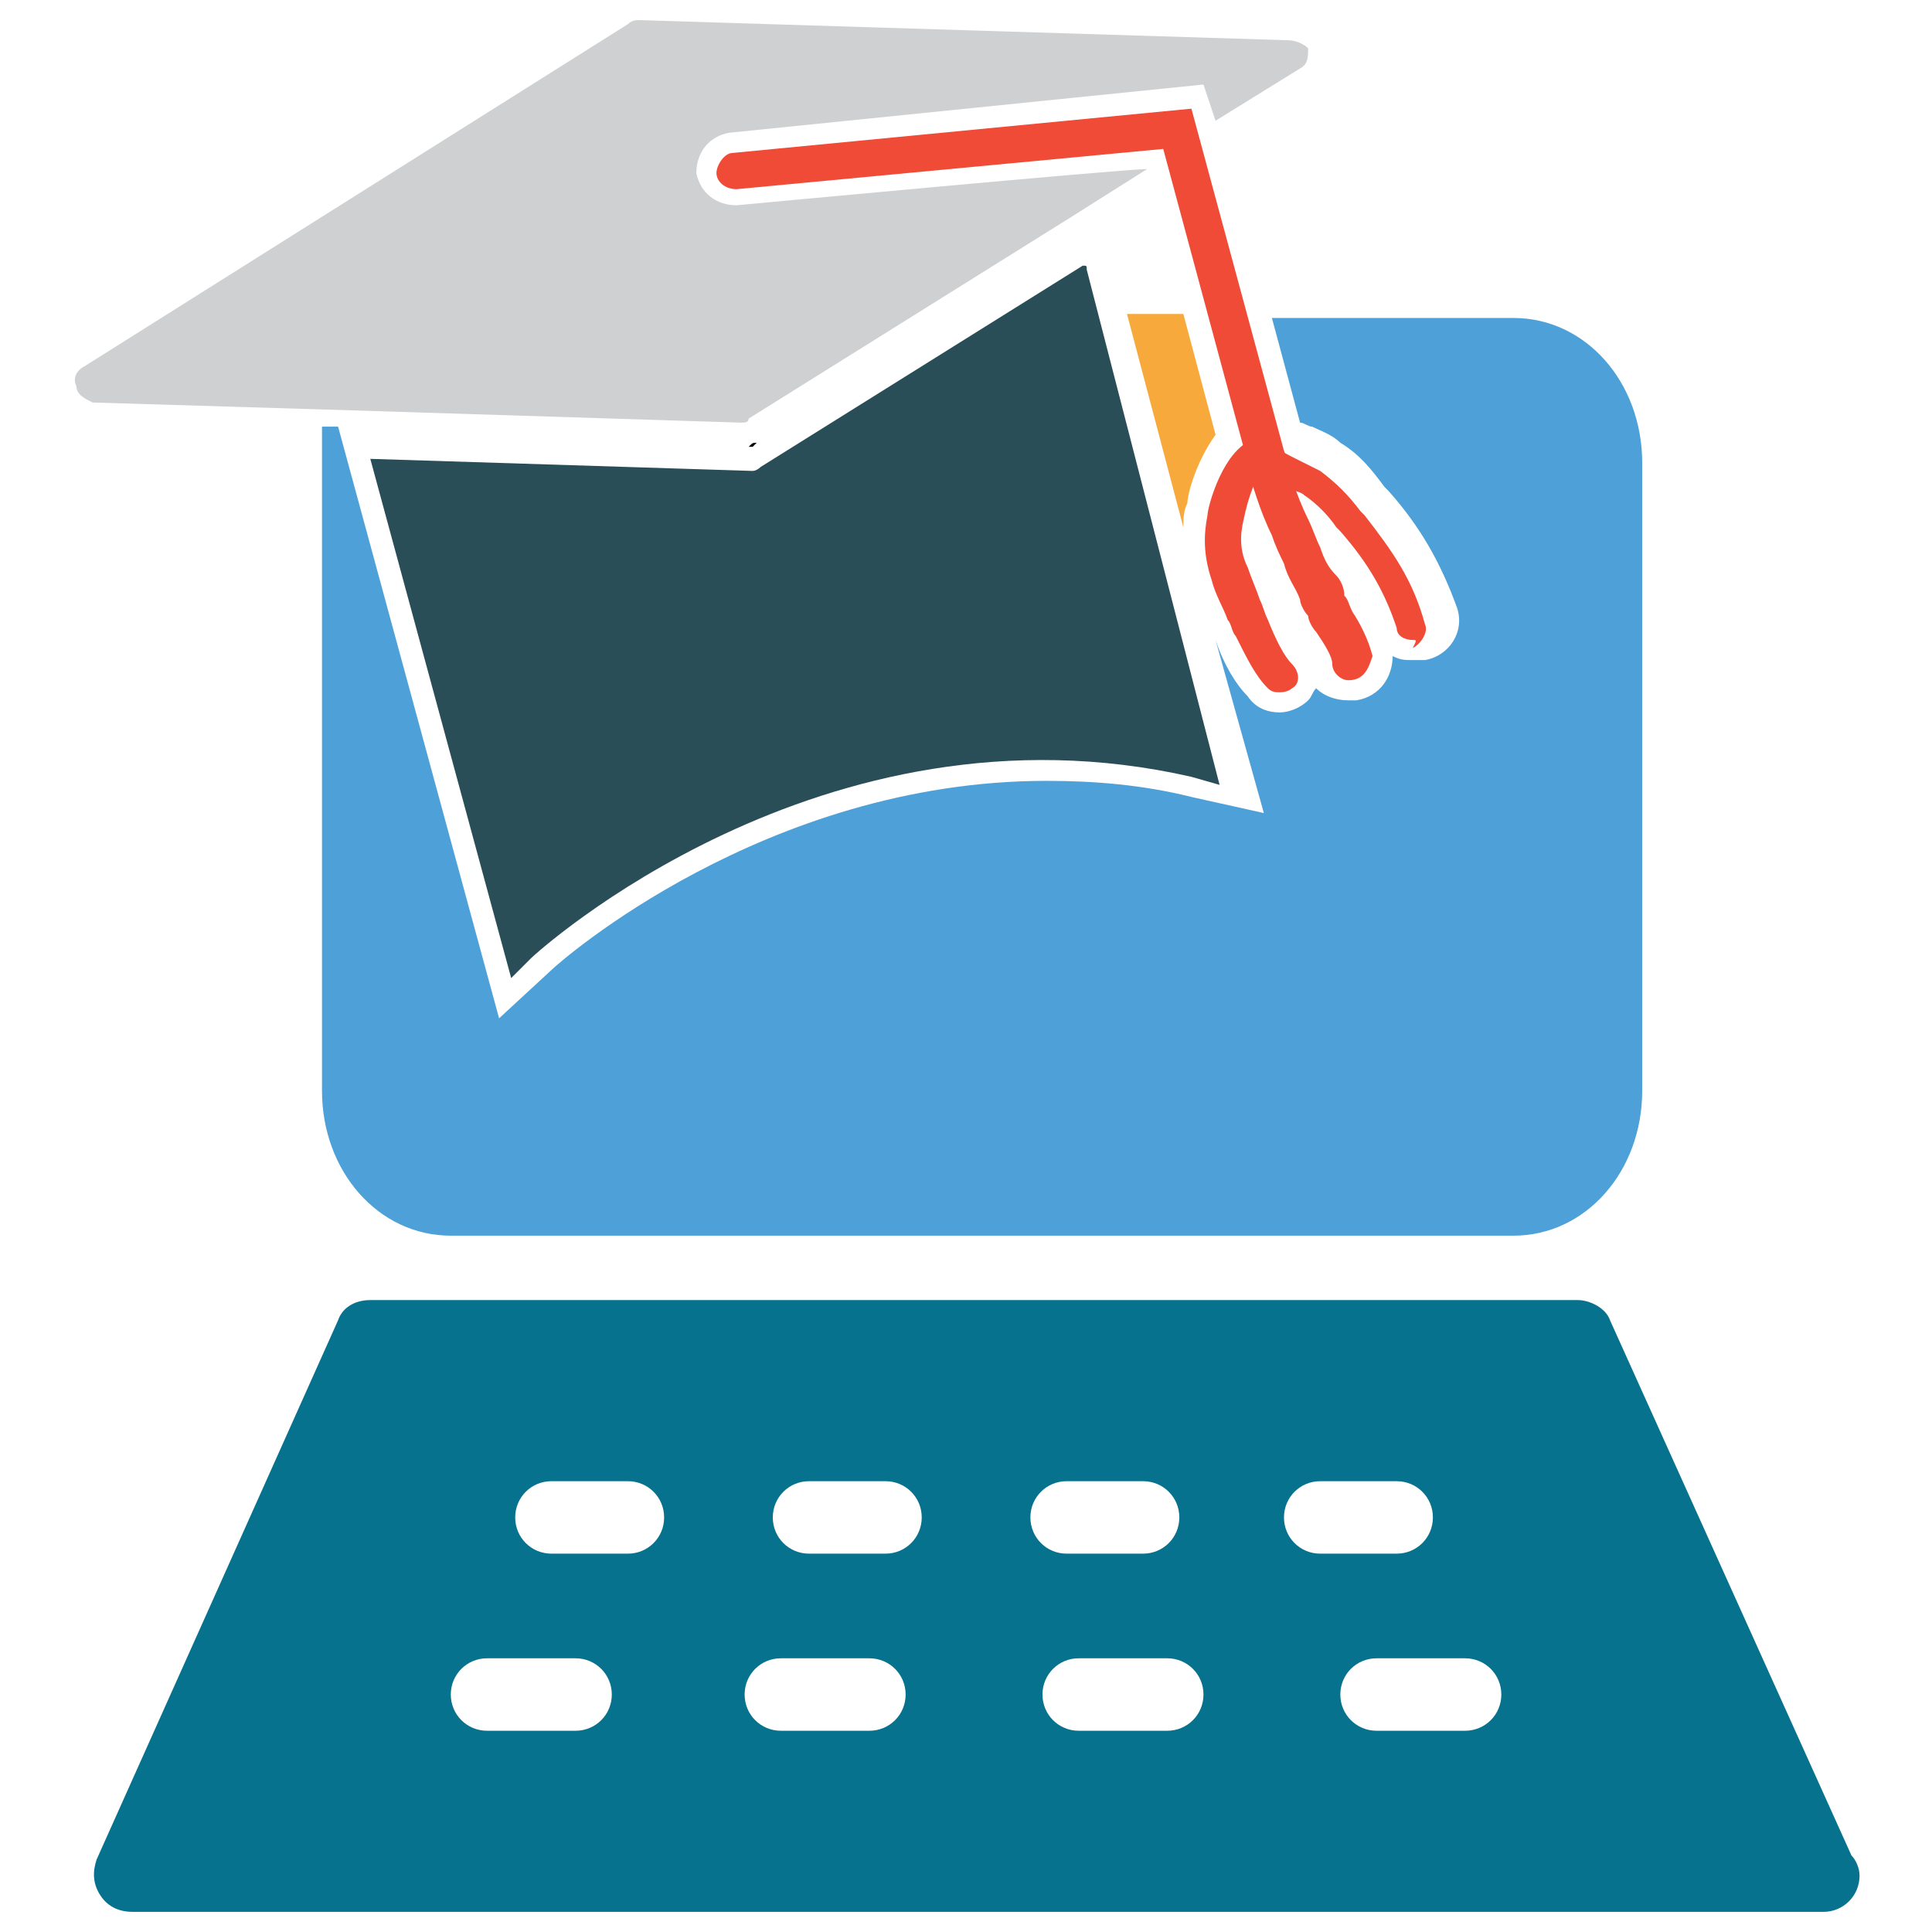 <?xml version="1.0" encoding="utf-8"?>
<!-- Generator: Adobe Illustrator 18.0.0, SVG Export Plug-In . SVG Version: 6.00 Build 0)  -->
<!DOCTYPE svg PUBLIC "-//W3C//DTD SVG 1.1//EN" "http://www.w3.org/Graphics/SVG/1.1/DTD/svg11.dtd">
<svg version="1.1" id="Layer_1" xmlns="http://www.w3.org/2000/svg" xmlns:xlink="http://www.w3.org/1999/xlink" x="0px" y="0px"
	 viewBox="0 0 48 48" enable-background="new 0 0 48 48" xml:space="preserve">
<g>
	<path fill="#294E58" d="M18.7,11.7C18.7,11.7,18.7,11.7,18.7,11.7l-9.5-0.3l3.5,12.9l0.5-0.5c0.1-0.1,7.2-6.6,16.4-4.5l0.7,0.2
		L27,6.7c0-0.1,0-0.1-0.1-0.1l-8,5C18.9,11.6,18.8,11.7,18.7,11.7z"/>
	<path fill="#CFD0D1" d="M18.3,5.1c-0.5,0-0.9-0.3-1-0.8c0-0.5,0.3-0.9,0.8-1l11.8-1.2l0.3,0.9l2.1-1.3c0.2-0.1,0.2-0.3,0.2-0.5
		C32.4,1.1,32.2,1,32,1L15.9,0.5c-0.1,0-0.2,0-0.3,0.1L2.1,9.1C1.9,9.2,1.8,9.4,1.9,9.6C1.9,9.8,2.1,9.9,2.3,10l6.6,0.2l9.5,0.3
		c0,0,0,0,0,0c0.1,0,0.2,0,0.2-0.1l8-5l1.9-1.2C27.9,4.2,18.3,5.1,18.3,5.1z"/>
	<path fill="#F04B36" d="M31.4,11.8c-0.2,0-0.4-0.1-0.4-0.3l-2.1-7.8l-10.6,1c-0.3,0-0.5-0.2-0.5-0.4c0-0.2,0.2-0.5,0.4-0.5
		l11.4-1.1l2.3,8.5c0.1,0.2-0.1,0.5-0.3,0.6C31.5,11.8,31.5,11.8,31.4,11.8z"/>
	<path fill="#F04B36" d="M35.1,15.9c-0.2,0-0.4-0.1-0.4-0.3c-0.3-0.9-0.7-1.6-1.4-2.4l-0.1-0.1c-0.2-0.3-0.5-0.6-0.8-0.8
		c-0.1-0.1-0.3-0.1-0.5-0.2c-0.3-0.1-0.7-0.3-0.9-0.5c-0.2-0.2-0.1-0.5,0.1-0.6c0.2-0.2,0.5-0.1,0.6,0.1c0.1,0.1,0.3,0.2,0.5,0.3
		c0.2,0.1,0.4,0.2,0.6,0.3c0.4,0.3,0.7,0.6,1,1l0.1,0.1c0.7,0.9,1.2,1.6,1.5,2.7c0.1,0.2-0.1,0.5-0.3,0.6
		C35.2,15.9,35.2,15.9,35.1,15.9z"/>
	<path fill="#F04B36" d="M31.8,17.2c-0.1,0-0.2,0-0.3-0.1c-0.3-0.3-0.5-0.7-0.8-1.3c-0.1-0.1-0.1-0.3-0.2-0.4
		c-0.1-0.3-0.3-0.6-0.4-1c-0.2-0.6-0.2-1.1-0.1-1.6c0-0.2,0.4-1.7,1.2-1.9c0.2-0.1,0.5,0.1,0.5,0.3c0.1,0.2-0.1,0.5-0.3,0.5
		c-0.2,0.1-0.4,0.7-0.5,1.2c-0.1,0.4-0.1,0.8,0.1,1.2c0.1,0.3,0.2,0.5,0.3,0.8c0.1,0.2,0.1,0.3,0.2,0.5c0.2,0.5,0.4,0.9,0.6,1.1
		c0.2,0.2,0.2,0.5,0,0.6C32.1,17.1,32,17.2,31.8,17.2z"/>
	<path fill="#F04B36" d="M33.5,16.9c-0.2,0-0.4-0.2-0.4-0.4c0-0.2-0.2-0.5-0.4-0.8c-0.1-0.1-0.2-0.3-0.2-0.4
		c-0.1-0.1-0.2-0.3-0.2-0.4c-0.1-0.3-0.3-0.5-0.4-0.9c-0.1-0.2-0.2-0.4-0.3-0.7c-0.3-0.6-0.5-1.3-0.7-2c-0.1-0.2,0.1-0.5,0.3-0.6
		c0.2-0.1,0.5,0.1,0.6,0.3c0.2,0.6,0.4,1.3,0.7,1.9c0.1,0.2,0.2,0.5,0.3,0.7c0.1,0.3,0.2,0.5,0.4,0.7c0.1,0.1,0.2,0.3,0.2,0.5
		c0.1,0.1,0.1,0.2,0.2,0.4c0.2,0.3,0.4,0.7,0.5,1.1C34,16.6,33.9,16.9,33.5,16.9C33.6,16.9,33.6,16.9,33.5,16.9z"/>
	<path fill="#06728D" d="M46,46.1l-6-13.3c-0.1-0.3-0.5-0.5-0.8-0.5H9.2c-0.4,0-0.7,0.2-0.8,0.5l-6,13.4c-0.1,0.3-0.1,0.6,0.1,0.9
		c0.2,0.3,0.5,0.4,0.8,0.4h42c0,0,0,0,0,0c0.5,0,0.9-0.4,0.9-0.9C46.2,46.4,46.1,46.2,46,46.1z M14.3,43h-2.2
		c-0.5,0-0.9-0.4-0.9-0.9c0-0.5,0.4-0.9,0.9-0.9h2.2c0.5,0,0.9,0.4,0.9,0.9C15.2,42.6,14.8,43,14.3,43z M15.6,38.6h-1.9
		c-0.5,0-0.9-0.4-0.9-0.9c0-0.5,0.4-0.9,0.9-0.9h1.9c0.5,0,0.9,0.4,0.9,0.9C16.5,38.2,16.1,38.6,15.6,38.6z M21.6,43h-2.2
		c-0.5,0-0.9-0.4-0.9-0.9c0-0.5,0.4-0.9,0.9-0.9h2.2c0.5,0,0.9,0.4,0.9,0.9C22.5,42.6,22.1,43,21.6,43z M22,38.6h-1.9
		c-0.5,0-0.9-0.4-0.9-0.9c0-0.5,0.4-0.9,0.9-0.9H22c0.5,0,0.9,0.4,0.9,0.9C22.9,38.2,22.5,38.6,22,38.6z M25.6,37.7
		c0-0.5,0.4-0.9,0.9-0.9h1.9c0.5,0,0.9,0.4,0.9,0.9c0,0.5-0.4,0.9-0.9,0.9h-1.9C26,38.6,25.6,38.2,25.6,37.7z M29,43h-2.2
		c-0.5,0-0.9-0.4-0.9-0.9c0-0.5,0.4-0.9,0.9-0.9H29c0.5,0,0.9,0.4,0.9,0.9C29.9,42.6,29.5,43,29,43z M31.9,37.7
		c0-0.5,0.4-0.9,0.9-0.9h1.9c0.5,0,0.9,0.4,0.9,0.9c0,0.5-0.4,0.9-0.9,0.9h-1.9C32.3,38.6,31.9,38.2,31.9,37.7z M36.4,43h-2.2
		c-0.5,0-0.9-0.4-0.9-0.9c0-0.5,0.4-0.9,0.9-0.9h2.2c0.5,0,0.9,0.4,0.9,0.9C37.3,42.6,36.9,43,36.4,43z"/>
	<path fill="#F7A93B" d="M29.4,13.1c0-0.2,0-0.4,0.1-0.6c0-0.2,0.2-1,0.7-1.7l-0.8-3H28L29.4,13.1z"/>
	<path fill="#4DA0D8" d="M37.6,7.9h-6l0.7,2.6c0.1,0,0.2,0.1,0.3,0.1c0.2,0.1,0.5,0.2,0.7,0.4c0.5,0.3,0.8,0.7,1.1,1.1l0.1,0.1
		c0.8,0.9,1.3,1.8,1.7,2.9c0.2,0.6-0.2,1.2-0.8,1.3c-0.1,0-0.2,0-0.3,0c-0.2,0-0.3,0-0.5-0.1c0,0.5-0.3,1-0.9,1.1l-0.1,0l-0.1,0
		c-0.3,0-0.6-0.1-0.8-0.3c-0.1,0.1-0.1,0.2-0.2,0.3c-0.2,0.2-0.5,0.3-0.7,0.3c-0.3,0-0.6-0.1-0.8-0.4c-0.3-0.3-0.6-0.8-0.8-1.4
		l1.2,4.3l-1.8-0.4c-1.2-0.3-2.4-0.4-3.6-0.4c-7,0-12.1,4.5-12.3,4.7l-1.3,1.2l-4-14.7l-0.4,0v16.5c0,2,1.4,3.6,3.2,3.6h26.4
		c1.8,0,3.2-1.6,3.2-3.6V11.5C40.8,9.5,39.4,7.9,37.6,7.9z"/>
	<path fill="#010101" d="M18.8,11c-0.1,0-0.1,0-0.2,0.1l0.1,0L18.8,11z"/>
</g>
</svg>
